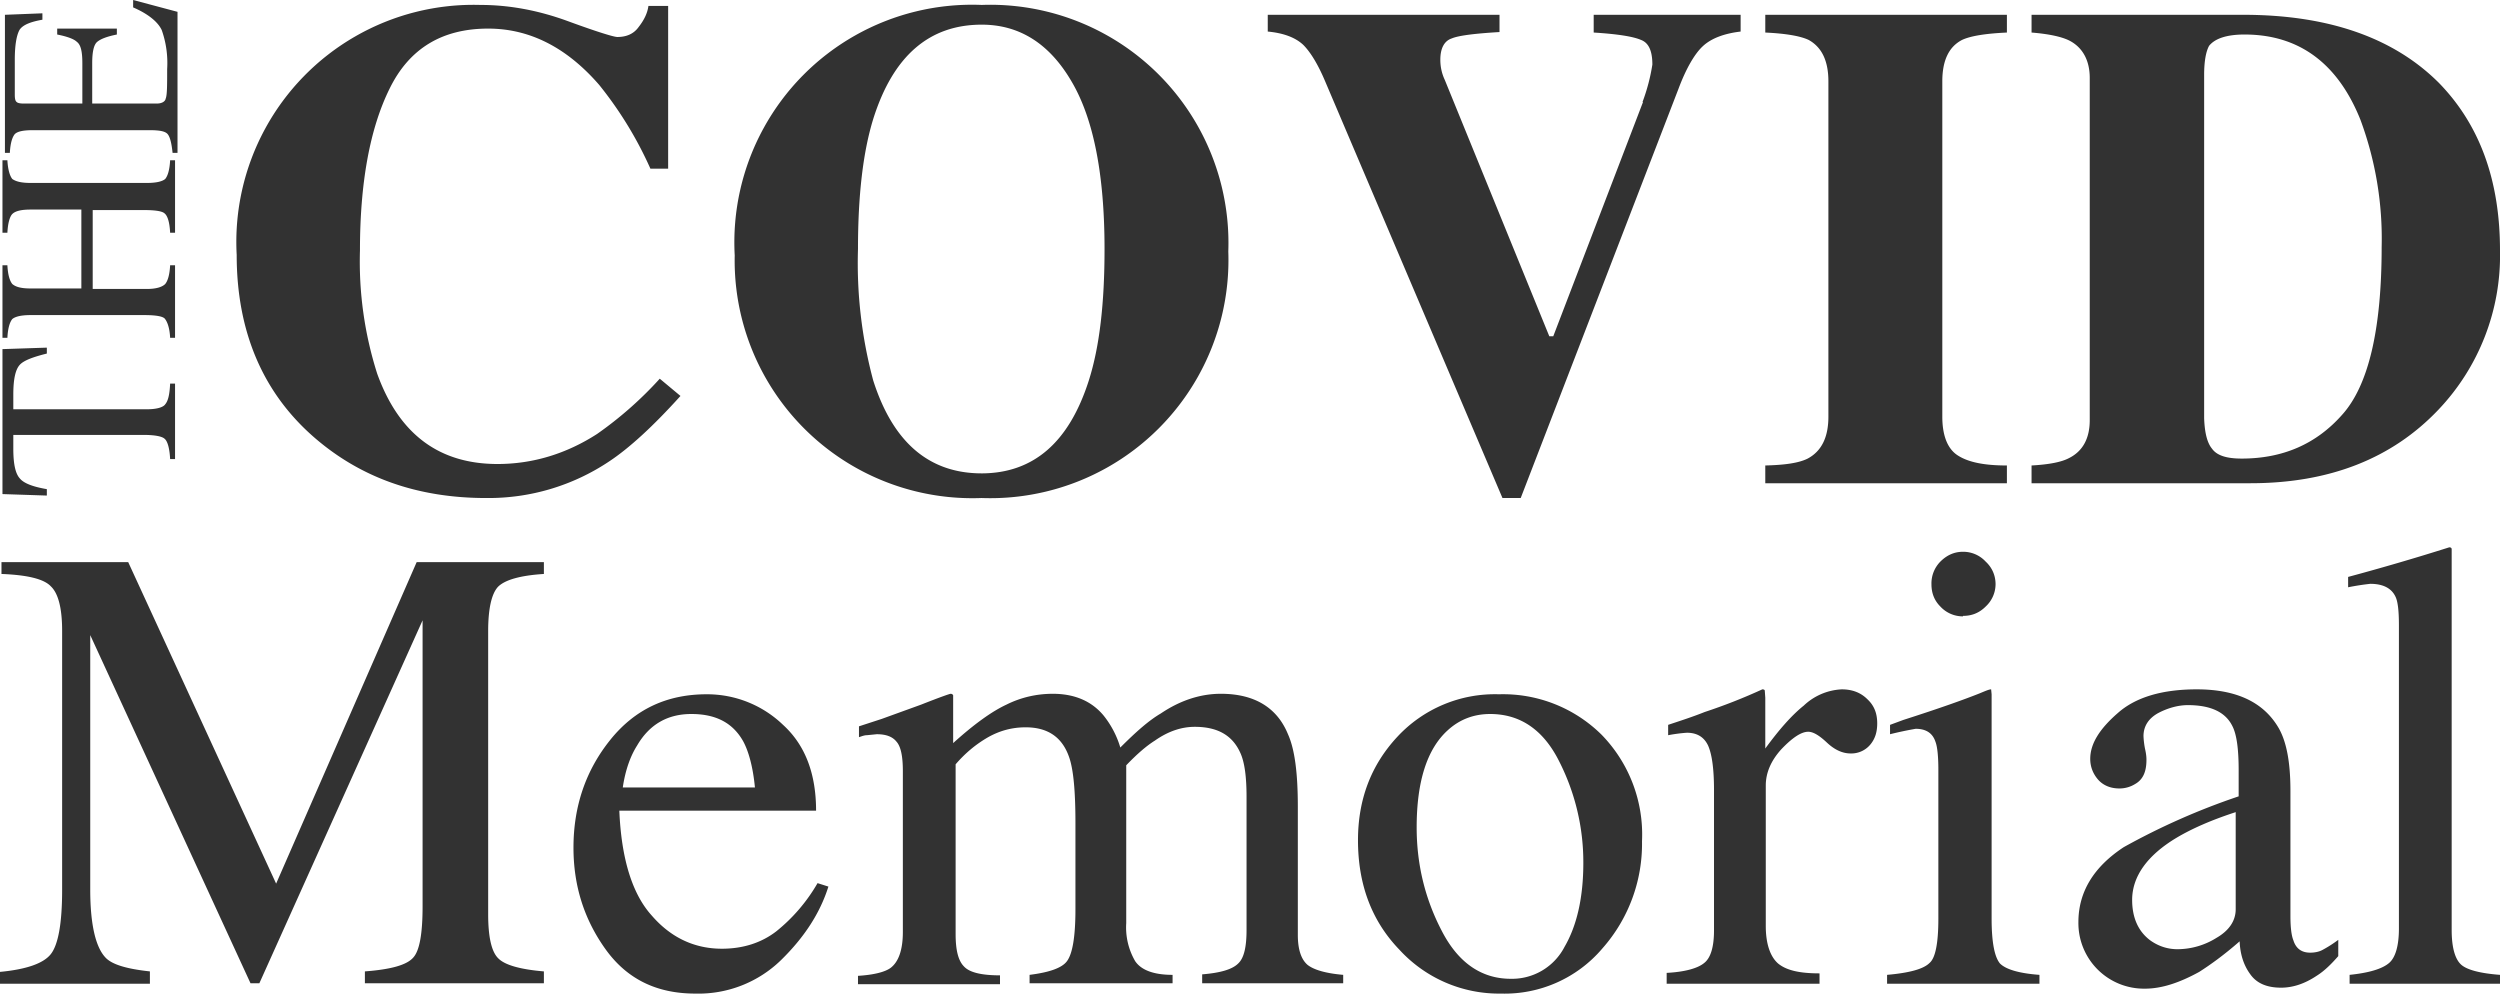 <svg xmlns="http://www.w3.org/2000/svg" viewBox="0 0 507 202"><defs/><g fill="#323232" fill-rule="nonzero"><path d="M30.4 199.5V197c-4.7-.5-7.7-1.4-9-2.8-2-2.1-3.1-6.7-3.1-13.8v-51.6l32.5 70.6h1.8l33.1-73.6v58c0 5.5-.6 9-1.9 10.4-1.3 1.5-4.5 2.4-9.8 2.8v2.4h36.3V197c-4.8-.4-7.9-1.3-9.2-2.6-1.4-1.3-2.1-4.3-2.1-9V128c0-4.6.7-7.6 2-9 1.4-1.4 4.5-2.3 9.3-2.6V114H84.5L56 179.2l-30-65.2H.3v2.4c5.2.2 8.6 1 10 2.5 1.5 1.4 2.3 4.4 2.3 9v52.6c0 6.8-.8 11.1-2.3 13-1.5 1.9-5 3.1-10.3 3.6v2.4h30.4zm110.6 2a24 24 0 0017.4-6.8c4.7-4.6 7.9-9.5 9.6-14.9l-2.2-.7a34.8 34.8 0 01-8.4 9.8c-3 2.3-6.7 3.5-11 3.5-5.5 0-10.3-2.2-14.2-6.7-4-4.4-6.2-11.6-6.6-21.3h39.9c0-7.5-2.2-13.3-6.7-17.4a22.2 22.2 0 00-15.5-6.2c-8 0-14.5 3-19.5 9.2-5 6.2-7.5 13.5-7.5 21.9 0 7.8 2.2 14.6 6.5 20.6 4.3 6 10.3 9 18.2 9zm12-41.8h-26.7c.5-3.4 1.5-6.3 2.9-8.5 2.5-4.3 6.2-6.4 11-6.4 5 0 8.4 1.8 10.5 5.5 1.1 2 2 5.2 2.4 9.4zm49.8 39.8v-1.7c-3.8 0-6.2-.6-7.3-1.8-1.2-1.2-1.7-3.4-1.7-6.6V155c1.9-2.2 4-4 6.6-5.5 2.5-1.4 5-2 7.6-2 4.5 0 7.4 2 8.8 6 .9 2.5 1.3 7 1.3 13.4v17.5c0 5.6-.6 9-1.7 10.5-1 1.4-3.6 2.3-7.6 2.8v1.7h29v-1.7c-3.9 0-6.4-1-7.6-2.8a13.6 13.6 0 01-1.8-7.7v-32c2.3-2.4 4.2-4 5.8-5 2.7-1.9 5.4-2.8 8.1-2.8 4.6 0 7.6 1.7 9.2 5.2.9 1.9 1.3 4.9 1.3 9v27c0 3.4-.5 5.7-1.7 6.8-1.2 1.2-3.6 1.9-7.3 2.2v1.8h28.6v-1.7c-3.5-.3-5.9-1-7.2-2-1.3-1.1-2-3.1-2-6.1v-26c0-6.7-.6-11.6-2-14.7-2.2-5.4-6.8-8.2-13.6-8.2-4.1 0-8.2 1.3-12.2 4-2.4 1.4-5 3.7-8.2 6.9a19 19 0 00-3.4-6.5c-2.5-3-6-4.4-10.3-4.4-3.2 0-6.4.7-9.4 2.2-3 1.4-6.6 4-10.8 7.8v-8.5-1.2c-.1-.2-.3-.3-.5-.3s-2.2.7-6 2.2l-8 2.9-4.6 1.5v2.2c.6-.2 1.1-.4 1.6-.4l2-.2c1.9 0 3.2.5 4 1.5.9 1 1.3 3 1.3 6V189c0 3.7-.9 6.1-2.5 7.3-1.1.8-3.3 1.4-6.6 1.6v1.7h28.8zm101.6 2a26 26 0 0020.6-9.2 32 32 0 008-21.7 29 29 0 00-8.2-21.6 28.4 28.4 0 00-20.8-8.2 27 27 0 00-20.6 8.6c-5.4 5.8-8 12.8-8 21 0 9 2.8 16.4 8.4 22.2a27.4 27.4 0 0020.6 8.9zm2-3c-6 0-10.7-3.3-14-9.7-3.4-6.5-5.1-13.5-5.1-21 0-9.3 2.1-15.9 6.3-19.7 2.4-2.2 5.3-3.3 8.6-3.3 6.1 0 10.8 3.2 14 9.6a45.1 45.1 0 014.9 20.6c0 7-1.3 12.7-3.8 17a12 12 0 01-10.9 6.5zm62.6 1v-2.1c-4 0-6.7-.6-8.4-2-1.6-1.4-2.5-4-2.5-7.6v-28.5c0-2.5 1-5 3.2-7.4 2.2-2.3 4-3.5 5.4-3.5 1 0 2.2.7 3.8 2.2 1.6 1.5 3.2 2.2 4.8 2.2a5 5 0 004-1.8c1-1.2 1.4-2.6 1.4-4.3 0-2-.6-3.6-2-4.9-1.3-1.3-3-2-5.2-2a12 12 0 00-7.7 3.3c-2.5 2-5.1 5-7.8 8.7v-10.3l-.1-1.4c0-.2-.2-.3-.5-.3a112.8 112.8 0 01-11.7 4.6c-2.5 1-5 1.8-7.4 2.6v2.1a32.2 32.2 0 013.8-.5c2.1 0 3.5.9 4.3 2.6.8 1.8 1.2 4.8 1.2 9v28.5c0 3.4-.7 5.6-2 6.6-1.2 1-3.7 1.8-7.6 2v2.2h31zm29.1-74.6c1.8 0 3.3-.6 4.6-1.9a6.2 6.2 0 002-4.5c0-1.8-.7-3.4-2-4.6a6.2 6.2 0 00-4.6-2c-1.8 0-3.3.7-4.6 2a6.3 6.3 0 00-1.8 4.6c0 1.8.6 3.3 1.8 4.5a6.2 6.2 0 004.6 2zm15.5 74.6v-1.8c-4.1-.3-6.8-1.1-8-2.3-1.1-1.3-1.7-4.3-1.7-9.1v-45.5l-.1-1c-.4 0-1.1.3-2.3.8-3 1.2-8 3-15.5 5.4l-2.7 1v1.9a73.7 73.7 0 015.2-1.1c2 0 3.4.8 4 2.6.4 1 .6 3 .6 5.7v30.2c0 5-.6 8-1.8 9-1.2 1.2-4 2-8.6 2.4v1.8h30.9zm21.4 1c3.4 0 7-1.2 11-3.4 2.2-1.4 5-3.4 8.2-6.2.1 2.6.8 4.8 2.1 6.6 1.3 1.9 3.4 2.8 6.3 2.8 2.4 0 4.8-.8 7.2-2.4 1.6-1 3-2.4 4.4-4v-3.3a24.7 24.7 0 01-3.3 2.1c-.6.3-1.4.5-2.4.5-1.8 0-2.9-.9-3.4-2.5-.4-1-.6-2.6-.6-5v-25.3c0-5.5-.7-9.7-2.3-12.6-3-5.3-8.5-8-16.7-8-7 0-12.4 1.6-16 4.8-3.8 3.3-5.6 6.3-5.6 9.3 0 1.5.5 2.9 1.5 4.1 1 1.2 2.5 1.9 4.4 1.9a6 6 0 003.2-.9c1.6-.9 2.3-2.5 2.3-4.9 0-.3 0-1-.3-2.3a17 17 0 01-.3-2.5c0-2 1-3.6 3-4.7 1.9-1 4-1.6 6-1.6 4.6 0 7.6 1.4 9 4.2.9 1.7 1.3 4.7 1.3 9v5.3a139.4 139.4 0 00-23.3 10.3c-6.1 4-9.2 9.1-9.2 15.2a13.3 13.3 0 0013.5 13.5zm6.6-8c-2 0-3.8-.6-5.4-1.7-2.5-1.8-3.8-4.6-3.8-8.3 0-4.7 3-9 9-12.6 3.2-1.9 7.1-3.6 12-5.2v19.7c0 2.3-1.3 4.3-3.9 5.8a15 15 0 01-7.9 2.3zm65.4 7v-1.8c-4-.3-6.6-1-7.8-2-1.3-1.1-2-3.5-2-7.1V113v-1.6c0-.3-.2-.4-.5-.4a483 483 0 01-20.5 6v2.1a49.7 49.7 0 014.5-.7c2.6 0 4.3.9 5.1 2.6.5 1 .7 3 .7 5.8v61.5c0 3.5-.7 5.9-2 7-1.4 1.2-4.1 2-8 2.4v1.8H507zM98.7 101a44 44 0 0024.8-7.4c4.1-2.7 9-7.2 14.5-13.3l-4.2-3.5A75.9 75.9 0 01121.1 88c-6.2 4-13 6.1-20.2 6.1-11.9 0-20-6.1-24.4-18.3a74.9 74.9 0 01-3.5-25c0-13.7 2-24.7 6-32.8C83 9.8 89.7 5.8 99 5.8c8.4 0 15.9 3.8 22.5 11.4a77 77 0 0110.4 17h3.6v-33h-4c-.2 1.5-.9 2.9-2 4.3-1 1.4-2.5 2-4.3 2-.7 0-4-1-10-3.2S103.3 1 97.4 1A48.1 48.1 0 0048 51.7c0 15.4 5.2 27.8 15.6 36.9 9.5 8.3 21.1 12.4 35 12.4zm100.4 0a48.3 48.3 0 0050-50 48.3 48.3 0 00-50-50A48.2 48.2 0 00149 51.8a48.2 48.2 0 0050 49.2zm0-5c-10.7 0-18-6.3-22-18.8a91.7 91.7 0 01-3.1-26.7c0-10.8 1-19.6 3.1-26.4 4-12.7 11.3-19.1 22-19.1 7.6 0 13.7 3.8 18.2 11.5 4.5 7.6 6.7 19 6.7 34 0 11-1 19.8-3.2 26.7-4 12.5-11.2 18.8-21.8 18.8zm109.3 5l32-83c1.5-4 3.2-7 4.9-8.6 1.7-1.6 4.3-2.6 7.7-3V3h-29.8v3.6c4.8.3 8 .8 9.6 1.5 1.6.6 2.3 2.3 2.3 5a38.5 38.5 0 01-2 7.6h.1L315 68.2h-.8l-21.2-52a9.5 9.5 0 01-.9-4.1c0-2.3.8-3.8 2.3-4.3 1.4-.6 4.7-1 9.7-1.3V3h-47v3.4c3.2.3 5.6 1.2 7.2 2.7 1.5 1.5 3 4 4.4 7.3l36 84.6h3.8zm98.6-3v-3.6c-4.4 0-7.7-.6-9.9-2-2.1-1.3-3.2-4-3.2-7.9v-68c0-4.2 1.3-7 4-8.4 1.7-.8 4.7-1.3 9.1-1.5V3h-49v3.6c4.2.2 7.1.7 8.8 1.5 2.7 1.5 4 4.3 4 8.4v68c0 4.2-1.4 7-4.2 8.5-1.8.9-4.6 1.3-8.6 1.4V98h49zm49.4 0c16 0 28.7-5 38.1-14.9A45.4 45.4 0 00507 50.8c0-14.2-4.1-25.5-12.4-34C485.5 7.7 472.3 3 454.9 3H412v3.6c3.7.3 6.3.9 7.8 1.7 2.6 1.4 4 4 4 7.5v69.4c0 3.7-1.4 6.3-4.2 7.7-1.5.8-4 1.3-7.6 1.5V98h44.4zm-1.8-5c-3 0-5-.6-6-2-1-1.2-1.5-3.3-1.6-6.2V15.2c0-2.9.4-4.8 1-5.9 1.2-1.5 3.6-2.3 7.2-2.3 11 0 18.9 5.8 23.5 17.3a69.3 69.3 0 014.3 25.8c0 16.8-2.7 28.1-8 34-5.3 6-12.1 8.9-20.4 8.9zM35.5 77.8h-1c-.1 2.2-.4 3.5-1 4.2-.4.6-1.7 1-3.7 1H2.7v-3c0-3 .4-5 1.3-6 .8-.9 2.7-1.6 5.5-2.3v-1.2l-9 .3v29.4l9 .3v-1.3C6.6 98.7 4.8 98 4 97c-.9-1-1.3-3-1.3-6v-2.8h26.4c2.3 0 3.8.3 4.3.8.6.5 1 2 1.1 4.1h1V77.8zm0-24h-1c-.1 2-.5 3.2-1 3.8-.6.6-1.8 1-3.7 1h-11v-16h10.3c2.3 0 3.8.2 4.3.7.6.5 1 1.8 1.1 3.9h1V32.5h-1c-.1 2-.5 3.2-1 3.8-.6.5-1.8.8-3.7.8H6.2c-1.9 0-3-.3-3.7-.8-.5-.6-.9-1.9-1-3.8h-1v14.7h1c.1-2 .5-3.3 1-3.8.6-.6 1.8-.9 3.7-.9h10.3v16H6.2c-1.9 0-3-.3-3.7-.9-.5-.6-.9-1.8-1-3.8h-1v14.7h1c.1-2 .5-3.2 1-3.8.6-.5 1.8-.8 3.7-.8h23c2.2 0 3.7.2 4.2.7.5.6 1 1.8 1.1 3.9h1V53.8zM36 2.4L27 0v1.5c3 1.3 5 2.9 5.8 4.6a20 20 0 011.1 7.9c0 3.3 0 5.3-.3 6-.1.6-.8 1-1.8 1H18.7v-8.2c0-2.2.3-3.7 1-4.3.7-.6 2-1.1 4-1.5V5.8H11.6V7c2 .4 3.4.9 4 1.5.8.6 1.1 2 1.1 4.3V21H4.8c-.7 0-1.2-.1-1.4-.3-.3-.2-.4-.7-.4-1.5v-7.1C3 9 3.4 7 4 6c.7-1 2.3-1.6 4.6-2V2.7L1 3V31h1c.1-2 .5-3.2 1-3.8.6-.6 1.9-.8 3.7-.8h23.6c2 0 3.2.2 3.7.8.5.6.8 1.9 1 3.8h1V2.4z"/></g></svg>